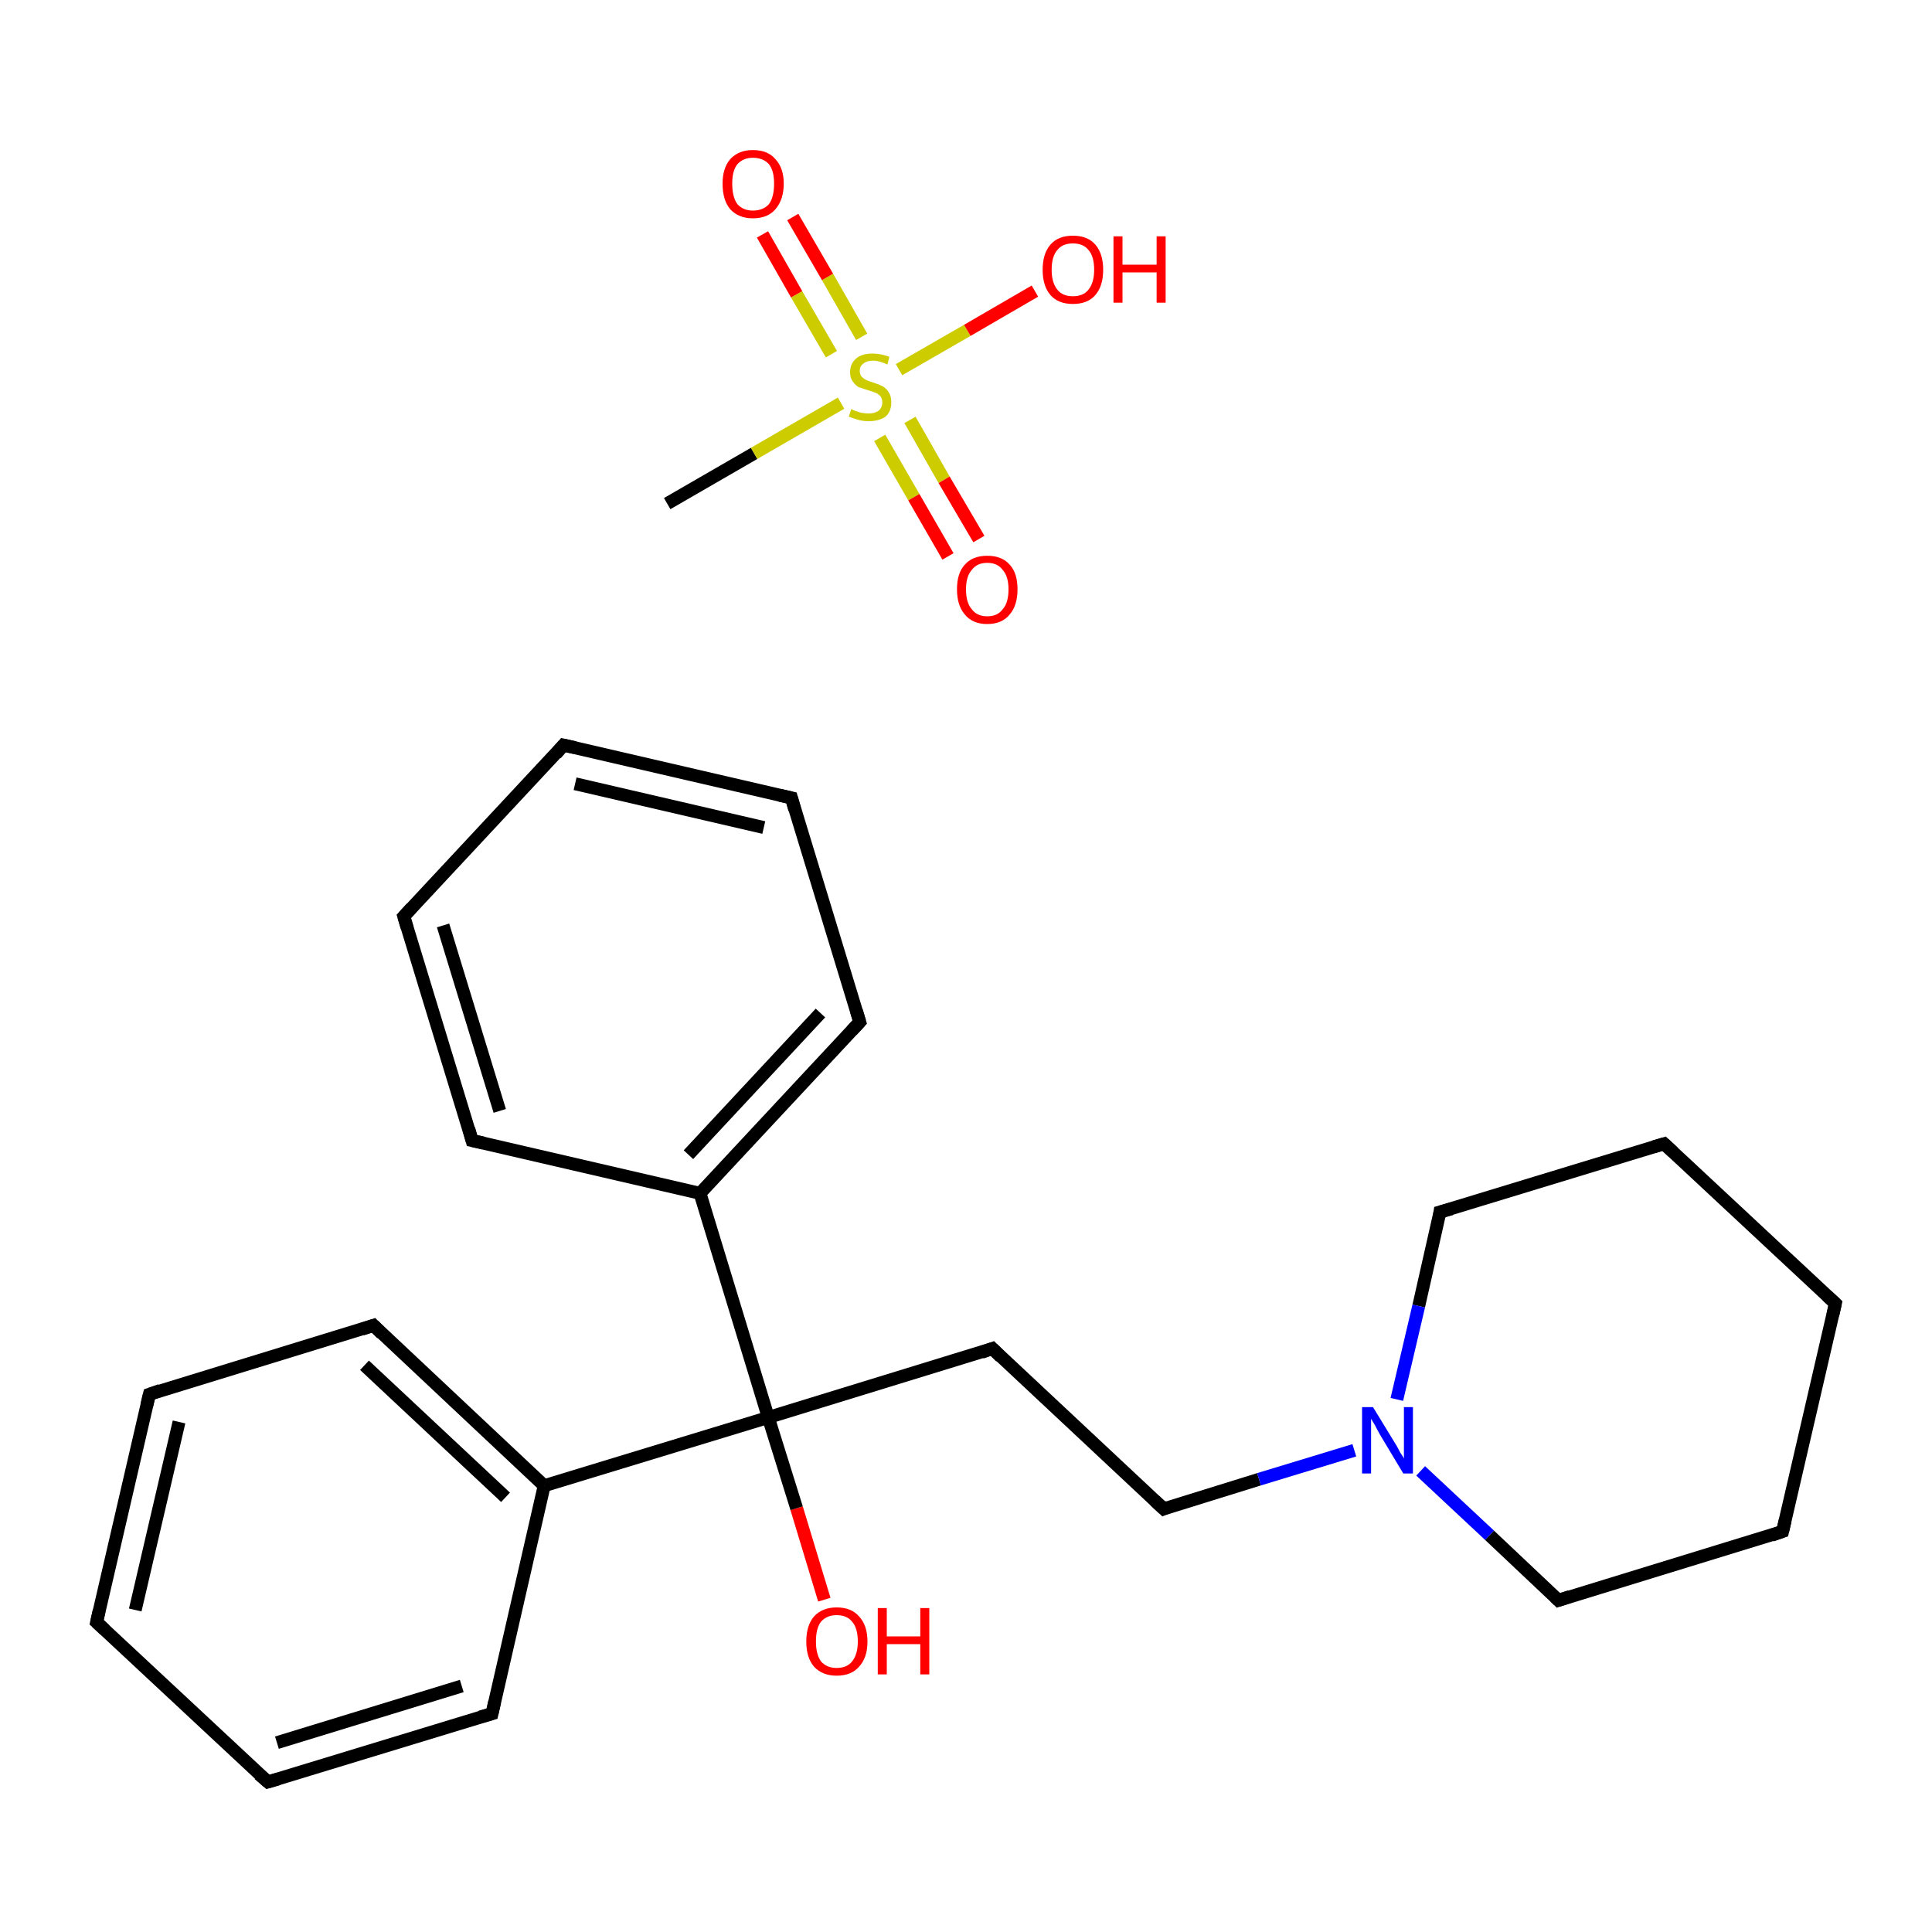<?xml version='1.0' encoding='iso-8859-1'?>
<svg version='1.1' baseProfile='full'
              xmlns='http://www.w3.org/2000/svg'
                      xmlns:rdkit='http://www.rdkit.org/xml'
                      xmlns:xlink='http://www.w3.org/1999/xlink'
                  xml:space='preserve'
width='300px' height='300px' viewBox='0 0 300 300'>
<!-- END OF HEADER -->
<rect style='opacity:1.0;fill:#FFFFFF;stroke:none' width='300.0' height='300.0' x='0.0' y='0.0'> </rect>
<path class='bond-0 atom-0 atom-1' d='M 103.6,78.2 L 117.1,70.4' style='fill:none;fill-rule:evenodd;stroke:#000000;stroke-width:2.0px;stroke-linecap:butt;stroke-linejoin:miter;stroke-opacity:1' />
<path class='bond-0 atom-0 atom-1' d='M 117.1,70.4 L 130.6,62.6' style='fill:none;fill-rule:evenodd;stroke:#CCCC00;stroke-width:2.0px;stroke-linecap:butt;stroke-linejoin:miter;stroke-opacity:1' />
<path class='bond-1 atom-1 atom-2' d='M 136.6,68.0 L 141.9,77.2' style='fill:none;fill-rule:evenodd;stroke:#CCCC00;stroke-width:2.0px;stroke-linecap:butt;stroke-linejoin:miter;stroke-opacity:1' />
<path class='bond-1 atom-1 atom-2' d='M 141.9,77.2 L 147.2,86.4' style='fill:none;fill-rule:evenodd;stroke:#FF0000;stroke-width:2.0px;stroke-linecap:butt;stroke-linejoin:miter;stroke-opacity:1' />
<path class='bond-1 atom-1 atom-2' d='M 141.3,65.2 L 146.6,74.5' style='fill:none;fill-rule:evenodd;stroke:#CCCC00;stroke-width:2.0px;stroke-linecap:butt;stroke-linejoin:miter;stroke-opacity:1' />
<path class='bond-1 atom-1 atom-2' d='M 146.6,74.5 L 152.0,83.7' style='fill:none;fill-rule:evenodd;stroke:#FF0000;stroke-width:2.0px;stroke-linecap:butt;stroke-linejoin:miter;stroke-opacity:1' />
<path class='bond-2 atom-1 atom-3' d='M 133.8,52.3 L 128.5,43.0' style='fill:none;fill-rule:evenodd;stroke:#CCCC00;stroke-width:2.0px;stroke-linecap:butt;stroke-linejoin:miter;stroke-opacity:1' />
<path class='bond-2 atom-1 atom-3' d='M 128.5,43.0 L 123.1,33.7' style='fill:none;fill-rule:evenodd;stroke:#FF0000;stroke-width:2.0px;stroke-linecap:butt;stroke-linejoin:miter;stroke-opacity:1' />
<path class='bond-2 atom-1 atom-3' d='M 129.1,55.0 L 123.7,45.7' style='fill:none;fill-rule:evenodd;stroke:#CCCC00;stroke-width:2.0px;stroke-linecap:butt;stroke-linejoin:miter;stroke-opacity:1' />
<path class='bond-2 atom-1 atom-3' d='M 123.7,45.7 L 118.4,36.4' style='fill:none;fill-rule:evenodd;stroke:#FF0000;stroke-width:2.0px;stroke-linecap:butt;stroke-linejoin:miter;stroke-opacity:1' />
<path class='bond-3 atom-1 atom-4' d='M 139.6,57.4 L 150.2,51.3' style='fill:none;fill-rule:evenodd;stroke:#CCCC00;stroke-width:2.0px;stroke-linecap:butt;stroke-linejoin:miter;stroke-opacity:1' />
<path class='bond-3 atom-1 atom-4' d='M 150.2,51.3 L 160.7,45.2' style='fill:none;fill-rule:evenodd;stroke:#FF0000;stroke-width:2.0px;stroke-linecap:butt;stroke-linejoin:miter;stroke-opacity:1' />
<path class='bond-4 atom-5 atom-6' d='M 128.0,248.4 L 123.7,234.2' style='fill:none;fill-rule:evenodd;stroke:#FF0000;stroke-width:2.0px;stroke-linecap:butt;stroke-linejoin:miter;stroke-opacity:1' />
<path class='bond-4 atom-5 atom-6' d='M 123.7,234.2 L 119.3,220.1' style='fill:none;fill-rule:evenodd;stroke:#000000;stroke-width:2.0px;stroke-linecap:butt;stroke-linejoin:miter;stroke-opacity:1' />
<path class='bond-5 atom-6 atom-7' d='M 119.3,220.1 L 154.1,209.4' style='fill:none;fill-rule:evenodd;stroke:#000000;stroke-width:2.0px;stroke-linecap:butt;stroke-linejoin:miter;stroke-opacity:1' />
<path class='bond-6 atom-7 atom-8' d='M 154.1,209.4 L 180.7,234.3' style='fill:none;fill-rule:evenodd;stroke:#000000;stroke-width:2.0px;stroke-linecap:butt;stroke-linejoin:miter;stroke-opacity:1' />
<path class='bond-7 atom-8 atom-9' d='M 180.7,234.3 L 195.5,229.7' style='fill:none;fill-rule:evenodd;stroke:#000000;stroke-width:2.0px;stroke-linecap:butt;stroke-linejoin:miter;stroke-opacity:1' />
<path class='bond-7 atom-8 atom-9' d='M 195.5,229.7 L 210.3,225.2' style='fill:none;fill-rule:evenodd;stroke:#0000FF;stroke-width:2.0px;stroke-linecap:butt;stroke-linejoin:miter;stroke-opacity:1' />
<path class='bond-8 atom-9 atom-10' d='M 220.6,228.4 L 231.3,238.4' style='fill:none;fill-rule:evenodd;stroke:#0000FF;stroke-width:2.0px;stroke-linecap:butt;stroke-linejoin:miter;stroke-opacity:1' />
<path class='bond-8 atom-9 atom-10' d='M 231.3,238.4 L 242.0,248.5' style='fill:none;fill-rule:evenodd;stroke:#000000;stroke-width:2.0px;stroke-linecap:butt;stroke-linejoin:miter;stroke-opacity:1' />
<path class='bond-9 atom-10 atom-11' d='M 242.0,248.5 L 276.8,237.8' style='fill:none;fill-rule:evenodd;stroke:#000000;stroke-width:2.0px;stroke-linecap:butt;stroke-linejoin:miter;stroke-opacity:1' />
<path class='bond-10 atom-11 atom-12' d='M 276.8,237.8 L 285.0,202.4' style='fill:none;fill-rule:evenodd;stroke:#000000;stroke-width:2.0px;stroke-linecap:butt;stroke-linejoin:miter;stroke-opacity:1' />
<path class='bond-11 atom-12 atom-13' d='M 285.0,202.4 L 258.4,177.6' style='fill:none;fill-rule:evenodd;stroke:#000000;stroke-width:2.0px;stroke-linecap:butt;stroke-linejoin:miter;stroke-opacity:1' />
<path class='bond-12 atom-13 atom-14' d='M 258.4,177.6 L 223.6,188.2' style='fill:none;fill-rule:evenodd;stroke:#000000;stroke-width:2.0px;stroke-linecap:butt;stroke-linejoin:miter;stroke-opacity:1' />
<path class='bond-13 atom-6 atom-15' d='M 119.3,220.1 L 84.5,230.7' style='fill:none;fill-rule:evenodd;stroke:#000000;stroke-width:2.0px;stroke-linecap:butt;stroke-linejoin:miter;stroke-opacity:1' />
<path class='bond-14 atom-15 atom-16' d='M 84.5,230.7 L 58.0,205.8' style='fill:none;fill-rule:evenodd;stroke:#000000;stroke-width:2.0px;stroke-linecap:butt;stroke-linejoin:miter;stroke-opacity:1' />
<path class='bond-14 atom-15 atom-16' d='M 78.5,232.5 L 56.6,212.0' style='fill:none;fill-rule:evenodd;stroke:#000000;stroke-width:2.0px;stroke-linecap:butt;stroke-linejoin:miter;stroke-opacity:1' />
<path class='bond-15 atom-16 atom-17' d='M 58.0,205.8 L 23.2,216.5' style='fill:none;fill-rule:evenodd;stroke:#000000;stroke-width:2.0px;stroke-linecap:butt;stroke-linejoin:miter;stroke-opacity:1' />
<path class='bond-16 atom-17 atom-18' d='M 23.2,216.5 L 15.0,251.9' style='fill:none;fill-rule:evenodd;stroke:#000000;stroke-width:2.0px;stroke-linecap:butt;stroke-linejoin:miter;stroke-opacity:1' />
<path class='bond-16 atom-17 atom-18' d='M 27.8,220.8 L 21.0,250.0' style='fill:none;fill-rule:evenodd;stroke:#000000;stroke-width:2.0px;stroke-linecap:butt;stroke-linejoin:miter;stroke-opacity:1' />
<path class='bond-17 atom-18 atom-19' d='M 15.0,251.9 L 41.6,276.7' style='fill:none;fill-rule:evenodd;stroke:#000000;stroke-width:2.0px;stroke-linecap:butt;stroke-linejoin:miter;stroke-opacity:1' />
<path class='bond-18 atom-19 atom-20' d='M 41.6,276.7 L 76.4,266.1' style='fill:none;fill-rule:evenodd;stroke:#000000;stroke-width:2.0px;stroke-linecap:butt;stroke-linejoin:miter;stroke-opacity:1' />
<path class='bond-18 atom-19 atom-20' d='M 43.0,270.6 L 71.7,261.8' style='fill:none;fill-rule:evenodd;stroke:#000000;stroke-width:2.0px;stroke-linecap:butt;stroke-linejoin:miter;stroke-opacity:1' />
<path class='bond-19 atom-6 atom-21' d='M 119.3,220.1 L 108.7,185.3' style='fill:none;fill-rule:evenodd;stroke:#000000;stroke-width:2.0px;stroke-linecap:butt;stroke-linejoin:miter;stroke-opacity:1' />
<path class='bond-20 atom-21 atom-22' d='M 108.7,185.3 L 133.5,158.7' style='fill:none;fill-rule:evenodd;stroke:#000000;stroke-width:2.0px;stroke-linecap:butt;stroke-linejoin:miter;stroke-opacity:1' />
<path class='bond-20 atom-21 atom-22' d='M 106.9,179.3 L 127.4,157.3' style='fill:none;fill-rule:evenodd;stroke:#000000;stroke-width:2.0px;stroke-linecap:butt;stroke-linejoin:miter;stroke-opacity:1' />
<path class='bond-21 atom-22 atom-23' d='M 133.5,158.7 L 122.9,123.9' style='fill:none;fill-rule:evenodd;stroke:#000000;stroke-width:2.0px;stroke-linecap:butt;stroke-linejoin:miter;stroke-opacity:1' />
<path class='bond-22 atom-23 atom-24' d='M 122.9,123.9 L 87.5,115.7' style='fill:none;fill-rule:evenodd;stroke:#000000;stroke-width:2.0px;stroke-linecap:butt;stroke-linejoin:miter;stroke-opacity:1' />
<path class='bond-22 atom-23 atom-24' d='M 118.6,128.5 L 89.3,121.7' style='fill:none;fill-rule:evenodd;stroke:#000000;stroke-width:2.0px;stroke-linecap:butt;stroke-linejoin:miter;stroke-opacity:1' />
<path class='bond-23 atom-24 atom-25' d='M 87.5,115.7 L 62.7,142.3' style='fill:none;fill-rule:evenodd;stroke:#000000;stroke-width:2.0px;stroke-linecap:butt;stroke-linejoin:miter;stroke-opacity:1' />
<path class='bond-24 atom-25 atom-26' d='M 62.7,142.3 L 73.3,177.1' style='fill:none;fill-rule:evenodd;stroke:#000000;stroke-width:2.0px;stroke-linecap:butt;stroke-linejoin:miter;stroke-opacity:1' />
<path class='bond-24 atom-25 atom-26' d='M 68.8,143.7 L 77.6,172.5' style='fill:none;fill-rule:evenodd;stroke:#000000;stroke-width:2.0px;stroke-linecap:butt;stroke-linejoin:miter;stroke-opacity:1' />
<path class='bond-25 atom-14 atom-9' d='M 223.6,188.2 L 220.3,202.8' style='fill:none;fill-rule:evenodd;stroke:#000000;stroke-width:2.0px;stroke-linecap:butt;stroke-linejoin:miter;stroke-opacity:1' />
<path class='bond-25 atom-14 atom-9' d='M 220.3,202.8 L 216.9,217.3' style='fill:none;fill-rule:evenodd;stroke:#0000FF;stroke-width:2.0px;stroke-linecap:butt;stroke-linejoin:miter;stroke-opacity:1' />
<path class='bond-26 atom-20 atom-15' d='M 76.4,266.1 L 84.5,230.7' style='fill:none;fill-rule:evenodd;stroke:#000000;stroke-width:2.0px;stroke-linecap:butt;stroke-linejoin:miter;stroke-opacity:1' />
<path class='bond-27 atom-26 atom-21' d='M 73.3,177.1 L 108.7,185.3' style='fill:none;fill-rule:evenodd;stroke:#000000;stroke-width:2.0px;stroke-linecap:butt;stroke-linejoin:miter;stroke-opacity:1' />
<path d='M 152.4,210.0 L 154.1,209.4 L 155.4,210.7' style='fill:none;stroke:#000000;stroke-width:2.0px;stroke-linecap:butt;stroke-linejoin:miter;stroke-miterlimit:10;stroke-opacity:1;' />
<path d='M 179.3,233.0 L 180.7,234.3 L 181.4,234.0' style='fill:none;stroke:#000000;stroke-width:2.0px;stroke-linecap:butt;stroke-linejoin:miter;stroke-miterlimit:10;stroke-opacity:1;' />
<path d='M 241.5,248.0 L 242.0,248.5 L 243.8,247.9' style='fill:none;stroke:#000000;stroke-width:2.0px;stroke-linecap:butt;stroke-linejoin:miter;stroke-miterlimit:10;stroke-opacity:1;' />
<path d='M 275.1,238.4 L 276.8,237.8 L 277.2,236.1' style='fill:none;stroke:#000000;stroke-width:2.0px;stroke-linecap:butt;stroke-linejoin:miter;stroke-miterlimit:10;stroke-opacity:1;' />
<path d='M 284.6,204.2 L 285.0,202.4 L 283.7,201.2' style='fill:none;stroke:#000000;stroke-width:2.0px;stroke-linecap:butt;stroke-linejoin:miter;stroke-miterlimit:10;stroke-opacity:1;' />
<path d='M 259.8,178.9 L 258.4,177.6 L 256.7,178.1' style='fill:none;stroke:#000000;stroke-width:2.0px;stroke-linecap:butt;stroke-linejoin:miter;stroke-miterlimit:10;stroke-opacity:1;' />
<path d='M 225.4,187.7 L 223.6,188.2 L 223.5,188.9' style='fill:none;stroke:#000000;stroke-width:2.0px;stroke-linecap:butt;stroke-linejoin:miter;stroke-miterlimit:10;stroke-opacity:1;' />
<path d='M 59.3,207.1 L 58.0,205.8 L 56.2,206.4' style='fill:none;stroke:#000000;stroke-width:2.0px;stroke-linecap:butt;stroke-linejoin:miter;stroke-miterlimit:10;stroke-opacity:1;' />
<path d='M 24.9,215.9 L 23.2,216.5 L 22.8,218.2' style='fill:none;stroke:#000000;stroke-width:2.0px;stroke-linecap:butt;stroke-linejoin:miter;stroke-miterlimit:10;stroke-opacity:1;' />
<path d='M 15.4,250.1 L 15.0,251.9 L 16.3,253.1' style='fill:none;stroke:#000000;stroke-width:2.0px;stroke-linecap:butt;stroke-linejoin:miter;stroke-miterlimit:10;stroke-opacity:1;' />
<path d='M 40.2,275.5 L 41.6,276.7 L 43.3,276.2' style='fill:none;stroke:#000000;stroke-width:2.0px;stroke-linecap:butt;stroke-linejoin:miter;stroke-miterlimit:10;stroke-opacity:1;' />
<path d='M 74.6,266.6 L 76.4,266.1 L 76.8,264.3' style='fill:none;stroke:#000000;stroke-width:2.0px;stroke-linecap:butt;stroke-linejoin:miter;stroke-miterlimit:10;stroke-opacity:1;' />
<path d='M 132.3,160.0 L 133.5,158.7 L 133.0,157.0' style='fill:none;stroke:#000000;stroke-width:2.0px;stroke-linecap:butt;stroke-linejoin:miter;stroke-miterlimit:10;stroke-opacity:1;' />
<path d='M 123.4,125.7 L 122.9,123.9 L 121.1,123.5' style='fill:none;stroke:#000000;stroke-width:2.0px;stroke-linecap:butt;stroke-linejoin:miter;stroke-miterlimit:10;stroke-opacity:1;' />
<path d='M 89.3,116.1 L 87.5,115.7 L 86.3,117.1' style='fill:none;stroke:#000000;stroke-width:2.0px;stroke-linecap:butt;stroke-linejoin:miter;stroke-miterlimit:10;stroke-opacity:1;' />
<path d='M 63.9,141.0 L 62.7,142.3 L 63.2,144.0' style='fill:none;stroke:#000000;stroke-width:2.0px;stroke-linecap:butt;stroke-linejoin:miter;stroke-miterlimit:10;stroke-opacity:1;' />
<path d='M 72.8,175.3 L 73.3,177.1 L 75.1,177.5' style='fill:none;stroke:#000000;stroke-width:2.0px;stroke-linecap:butt;stroke-linejoin:miter;stroke-miterlimit:10;stroke-opacity:1;' />
<path class='atom-1' d='M 132.2 63.5
Q 132.3 63.6, 132.8 63.8
Q 133.3 64.0, 133.8 64.1
Q 134.4 64.2, 134.9 64.2
Q 135.8 64.2, 136.4 63.8
Q 137.0 63.3, 137.0 62.5
Q 137.0 61.9, 136.7 61.5
Q 136.4 61.2, 136.0 61.0
Q 135.5 60.8, 134.8 60.6
Q 133.9 60.3, 133.3 60.1
Q 132.8 59.8, 132.4 59.2
Q 132.0 58.7, 132.0 57.8
Q 132.0 56.5, 132.9 55.7
Q 133.8 54.9, 135.5 54.9
Q 136.7 54.9, 138.1 55.4
L 137.8 56.6
Q 136.5 56.0, 135.6 56.0
Q 134.6 56.0, 134.0 56.5
Q 133.5 56.9, 133.5 57.6
Q 133.5 58.1, 133.8 58.5
Q 134.1 58.8, 134.5 59.0
Q 134.9 59.2, 135.6 59.4
Q 136.5 59.7, 137.1 60.0
Q 137.6 60.3, 138.0 60.9
Q 138.4 61.5, 138.4 62.5
Q 138.4 63.9, 137.5 64.7
Q 136.5 65.4, 134.9 65.4
Q 134.0 65.4, 133.3 65.2
Q 132.6 65.0, 131.8 64.7
L 132.2 63.5
' fill='#CCCC00'/>
<path class='atom-2' d='M 148.6 91.5
Q 148.6 89.0, 149.8 87.7
Q 151.0 86.3, 153.3 86.3
Q 155.6 86.3, 156.8 87.7
Q 158.0 89.0, 158.0 91.5
Q 158.0 94.0, 156.8 95.4
Q 155.6 96.9, 153.3 96.9
Q 151.0 96.9, 149.8 95.4
Q 148.6 94.0, 148.6 91.5
M 153.3 95.7
Q 154.9 95.7, 155.7 94.6
Q 156.6 93.6, 156.6 91.5
Q 156.6 89.5, 155.7 88.5
Q 154.9 87.4, 153.3 87.4
Q 151.7 87.4, 150.9 88.5
Q 150.0 89.5, 150.0 91.5
Q 150.0 93.6, 150.9 94.6
Q 151.7 95.7, 153.3 95.7
' fill='#FF0000'/>
<path class='atom-3' d='M 112.2 28.5
Q 112.2 26.1, 113.4 24.7
Q 114.7 23.3, 116.9 23.3
Q 119.2 23.3, 120.4 24.7
Q 121.7 26.1, 121.7 28.5
Q 121.7 31.0, 120.4 32.5
Q 119.2 33.9, 116.9 33.9
Q 114.7 33.9, 113.4 32.5
Q 112.2 31.1, 112.2 28.5
M 116.9 32.7
Q 118.5 32.7, 119.4 31.7
Q 120.2 30.6, 120.2 28.5
Q 120.2 26.5, 119.4 25.5
Q 118.5 24.5, 116.9 24.5
Q 115.4 24.5, 114.5 25.5
Q 113.7 26.5, 113.7 28.5
Q 113.7 30.6, 114.5 31.7
Q 115.4 32.7, 116.9 32.7
' fill='#FF0000'/>
<path class='atom-4' d='M 161.9 41.9
Q 161.9 39.4, 163.1 38.0
Q 164.3 36.6, 166.6 36.6
Q 168.9 36.6, 170.1 38.0
Q 171.3 39.4, 171.3 41.9
Q 171.3 44.4, 170.1 45.8
Q 168.9 47.2, 166.6 47.2
Q 164.3 47.2, 163.1 45.8
Q 161.9 44.4, 161.9 41.9
M 166.6 46.0
Q 168.2 46.0, 169.0 45.0
Q 169.9 43.9, 169.9 41.9
Q 169.9 39.8, 169.0 38.8
Q 168.2 37.8, 166.6 37.8
Q 165.0 37.8, 164.2 38.8
Q 163.3 39.8, 163.3 41.9
Q 163.3 43.9, 164.2 45.0
Q 165.0 46.0, 166.6 46.0
' fill='#FF0000'/>
<path class='atom-4' d='M 172.9 36.7
L 174.3 36.7
L 174.3 41.1
L 179.6 41.1
L 179.6 36.7
L 181.0 36.7
L 181.0 47.0
L 179.6 47.0
L 179.6 42.3
L 174.3 42.3
L 174.3 47.0
L 172.9 47.0
L 172.9 36.7
' fill='#FF0000'/>
<path class='atom-5' d='M 125.2 254.9
Q 125.2 252.4, 126.4 251.0
Q 127.7 249.6, 129.9 249.6
Q 132.2 249.6, 133.4 251.0
Q 134.7 252.4, 134.7 254.9
Q 134.7 257.4, 133.4 258.8
Q 132.2 260.2, 129.9 260.2
Q 127.7 260.2, 126.4 258.8
Q 125.2 257.4, 125.2 254.9
M 129.9 259.0
Q 131.5 259.0, 132.3 258.0
Q 133.2 256.9, 133.2 254.9
Q 133.2 252.8, 132.3 251.8
Q 131.5 250.8, 129.9 250.8
Q 128.4 250.8, 127.5 251.8
Q 126.7 252.8, 126.7 254.9
Q 126.7 256.9, 127.5 258.0
Q 128.4 259.0, 129.9 259.0
' fill='#FF0000'/>
<path class='atom-5' d='M 136.3 249.7
L 137.7 249.7
L 137.7 254.1
L 142.9 254.1
L 142.9 249.7
L 144.3 249.7
L 144.3 260.0
L 142.9 260.0
L 142.9 255.3
L 137.7 255.3
L 137.7 260.0
L 136.3 260.0
L 136.3 249.7
' fill='#FF0000'/>
<path class='atom-9' d='M 213.2 218.5
L 216.5 223.9
Q 216.9 224.5, 217.4 225.5
Q 218.0 226.4, 218.0 226.5
L 218.0 218.5
L 219.4 218.5
L 219.4 228.8
L 217.9 228.8
L 214.3 222.8
Q 213.9 222.1, 213.5 221.3
Q 213.0 220.5, 212.9 220.3
L 212.9 228.8
L 211.5 228.8
L 211.5 218.5
L 213.2 218.5
' fill='#0000FF'/>
</svg>
